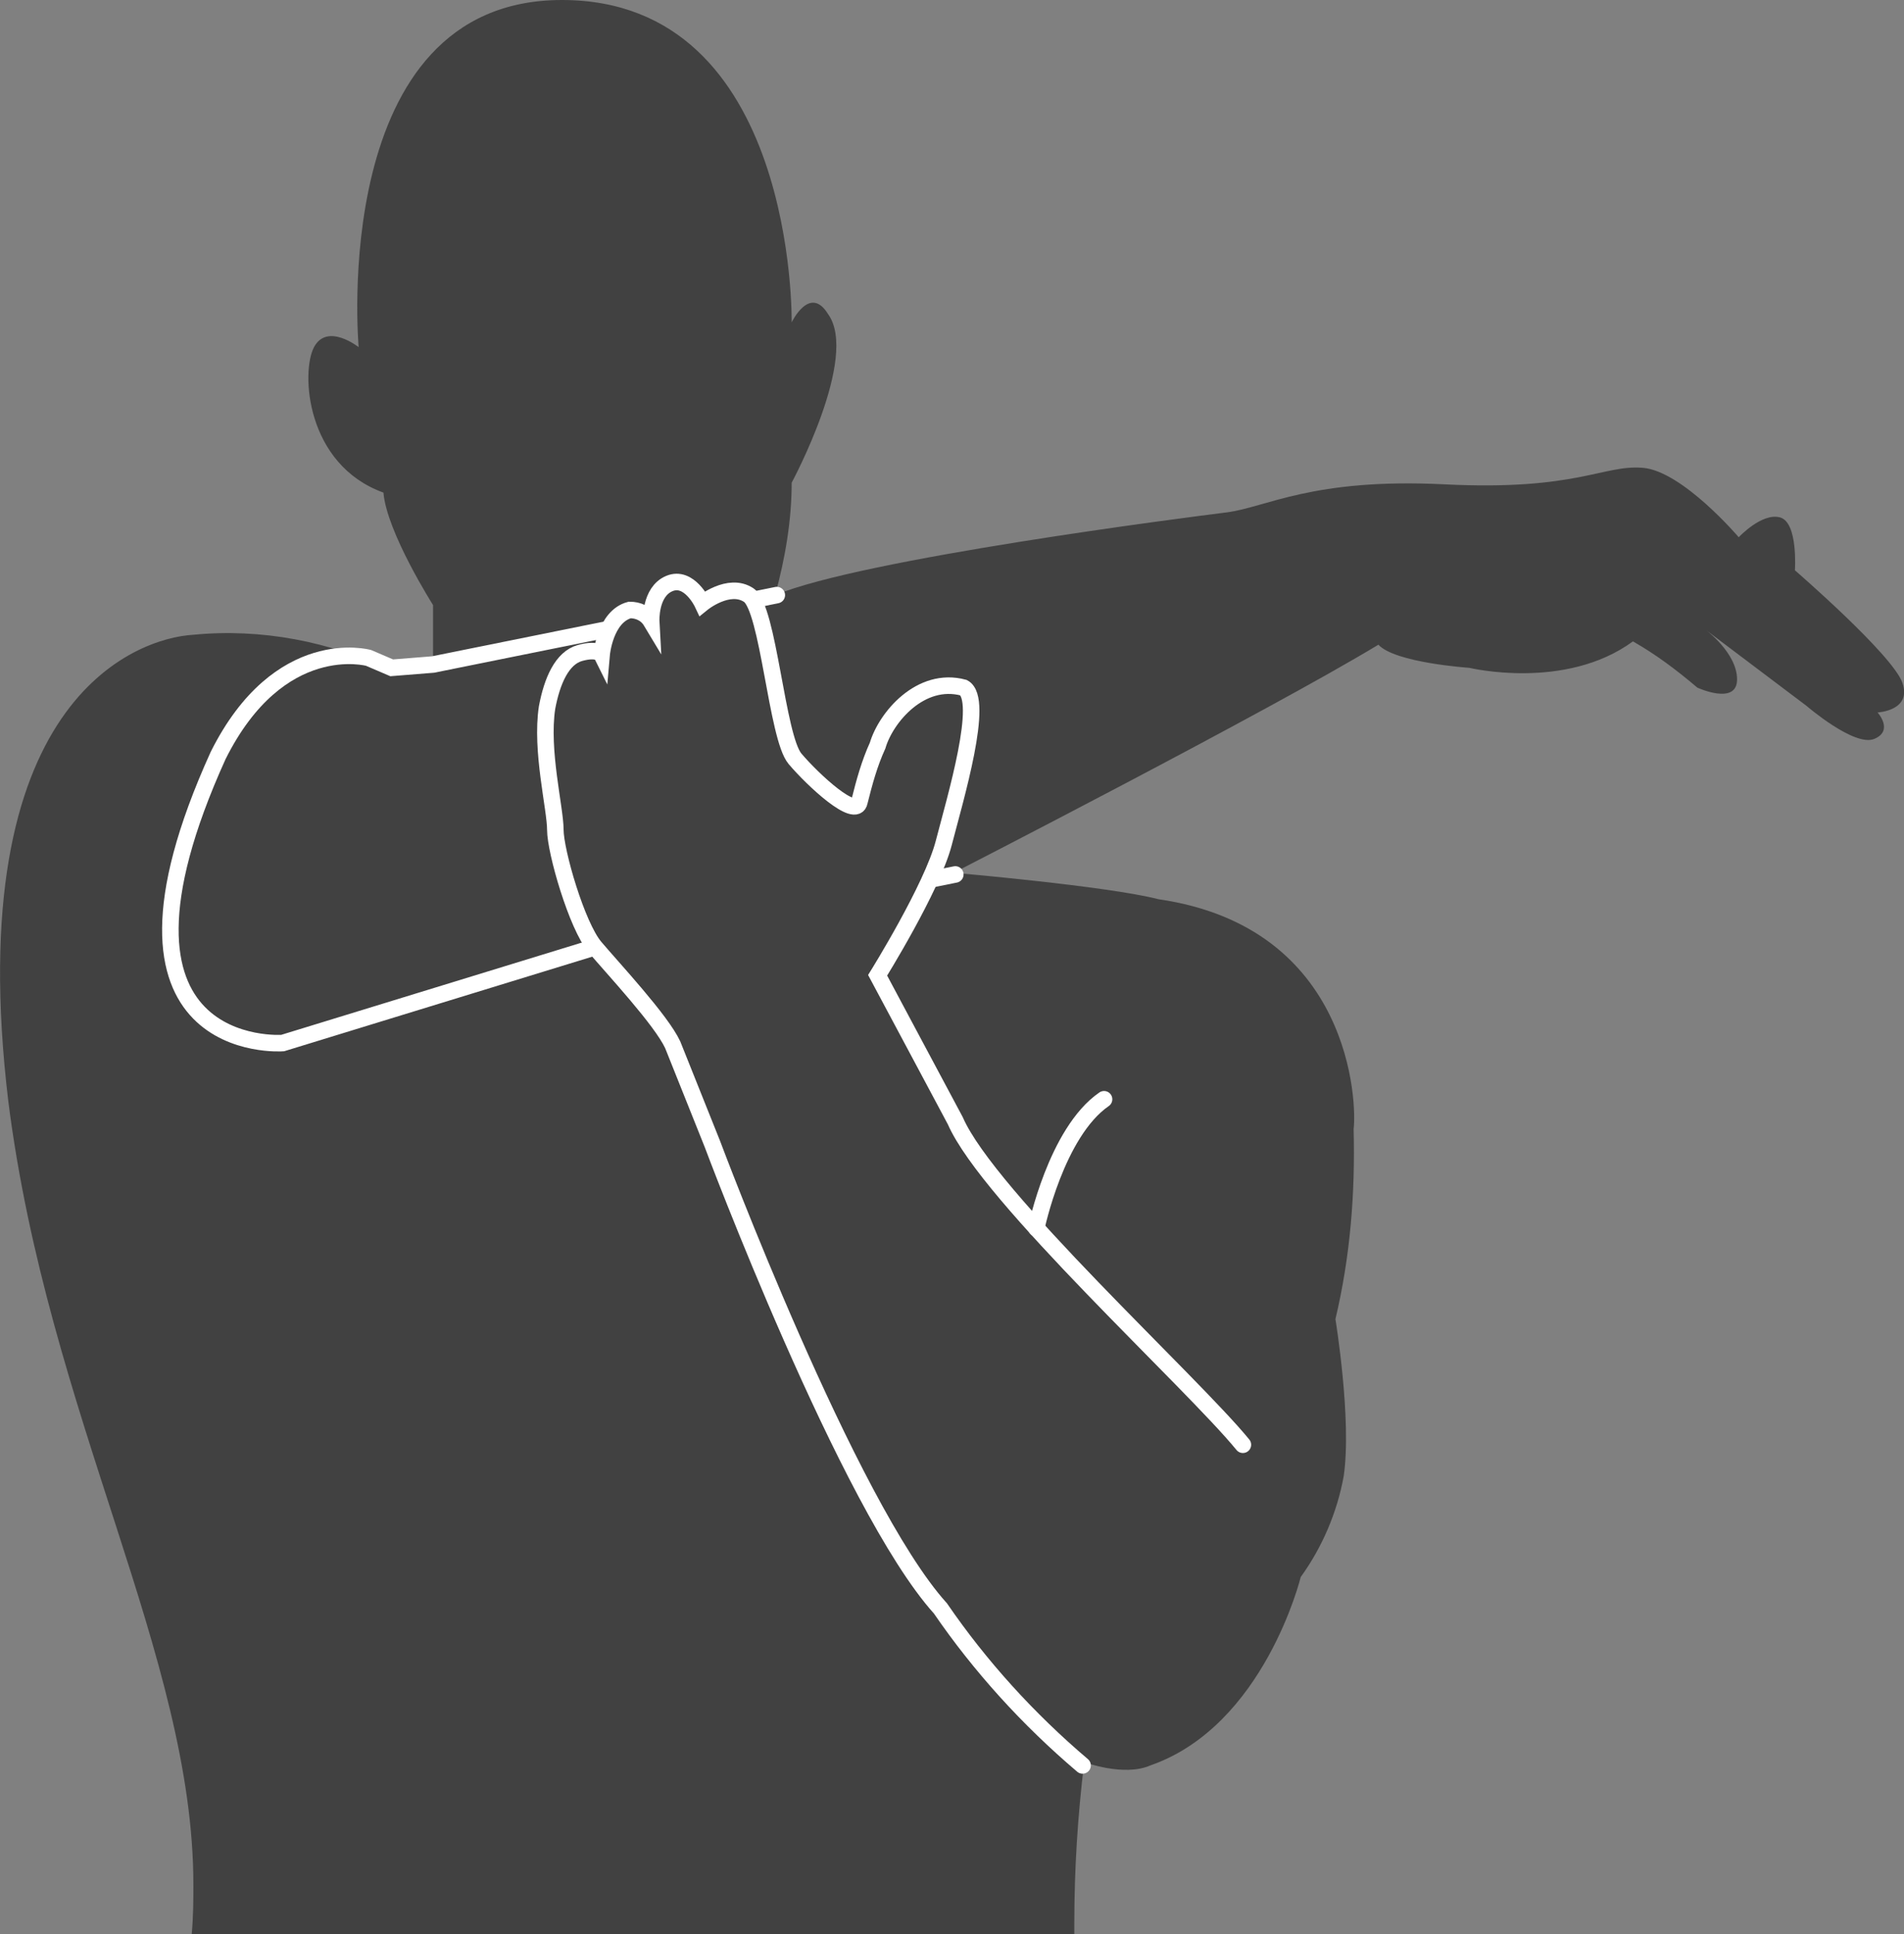 <?xml version="1.0" encoding="utf-8"?>
<!-- Generator: Adobe Illustrator 22.0.1, SVG Export Plug-In . SVG Version: 6.00 Build 0)  -->
<svg version="1.1" id="Layer_1" xmlns="http://www.w3.org/2000/svg" xmlns:xlink="http://www.w3.org/1999/xlink" x="0px" y="0px"
	 viewBox="0 0 115.2 117" style="enable-background:new 0 0 115.2 117;" xml:space="preserve">
<rect x="0" y="0" width="115.2" height="117" fill="#808080" stroke="none"/>
<style type="text/css">
	.st0{fill:#414141;}
	.st1{fill:none;stroke:#FFFFFF;stroke-linecap:round;stroke-miterlimit:10;}
	.st2{fill:#414141;stroke:#FFFFFF;stroke-linecap:round;stroke-miterlimit:10;}
</style>
<title>horizontal_adduction_clearing_right</title>
<path class="st0" d="M11.7,114c0,0.9,0,1.9-0.1,3H65c0-0.2,0-0.4,0-0.6c0-3.3,0.2-6.5,0.6-9.8c0,0,2.4,0.9,4,0.2
	c6.9-2.4,9.1-11.4,9.1-11.4c1.3-1.8,2.2-3.9,2.6-6.1c0.5-3.4-0.5-9.5-0.5-9.5c0.9-3.8,1.2-7.6,1.1-11.5c0.2-1.5-0.1-12.2-11.8-13.9
	c-3.1-0.8-12.4-1.6-12.4-1.6S76.8,43,83.4,39c1,1.1,5.5,1.4,5.5,1.4s5.8,1.4,9.9-1.6c1.4,0.8,2.6,1.7,3.9,2.8c0,0,2.4,1.1,2.4-0.5
	s-1.9-3-1.9-3l6.1,4.6c0,0,2.9,2.5,4.1,2s0.2-1.6,0.2-1.6s2.1-0.1,1.5-1.8s-6.5-6.8-6.5-6.8s0.2-2.9-0.9-3.2s-2.5,1.2-2.5,1.2
	s-3.4-4-5.8-4.2s-4,1.4-12,1S76.6,30.7,74.2,31s-22,2.8-27.3,5c0.6-2.2,1-4.5,1-6.8c0,0,4.1-7.6,2.2-10.2c-1.1-1.8-2.2,0.5-2.2,0.5
	S48.2,0,34,0S21.7,21,21.7,21s-1.9-1.5-2.7,0s-0.5,7.1,4.2,8.8c0.2,2.4,3,6.8,3,6.8v3.8l-2.5,0.2c-3.7-1.8-7.9-2.6-12-2.2
	c-3.5,0.2-14.1,4-11.2,28.2C2.9,85.6,11.7,100.2,11.7,114z"/>
<path class="st1" d="M47,36l-20.8,4.2l-2.5,0.2l-1.4-0.6c0,0-5.4-1.5-9.1,5.9C4.9,64,17.1,63.1,17.1,63.1L36,57.3l21.8-4.4"/>
<path class="st2" d="M75.2,87.4c-3.1-3.8-15.4-15-17.4-19.6L53.1,59c0,0,3.3-5.3,4-8s2.5-8.7,1.2-9.4c-2.6-0.7-4.7,1.8-5.2,3.5
	c-0.5,1.1-0.8,2.2-1.1,3.4c-0.2,1.1-2.8-1.3-3.9-2.6s-1.6-9.1-2.8-9.9s-2.8,0.5-2.8,0.5s-0.8-1.7-2-1.2s-1.1,2.3-1.1,2.3
	c-0.3-0.5-0.8-0.7-1.3-0.7c-1.5,0.4-1.7,2.7-1.7,2.7s-0.2-0.4-1.3-0.1s-1.7,1.7-2,3.3c-0.4,2.6,0.5,6.1,0.5,7.4s1.3,5.8,2.4,7.1
	s4,4.4,4.7,5.9l2.4,6c0,0,8.2,21.9,13.8,28.1c2.4,3.5,5.3,6.7,8.6,9.5"/>
<path class="st1" d="M66.8,66.5c-2.9,2-4.1,7.8-4.1,7.8"/>
</svg>
